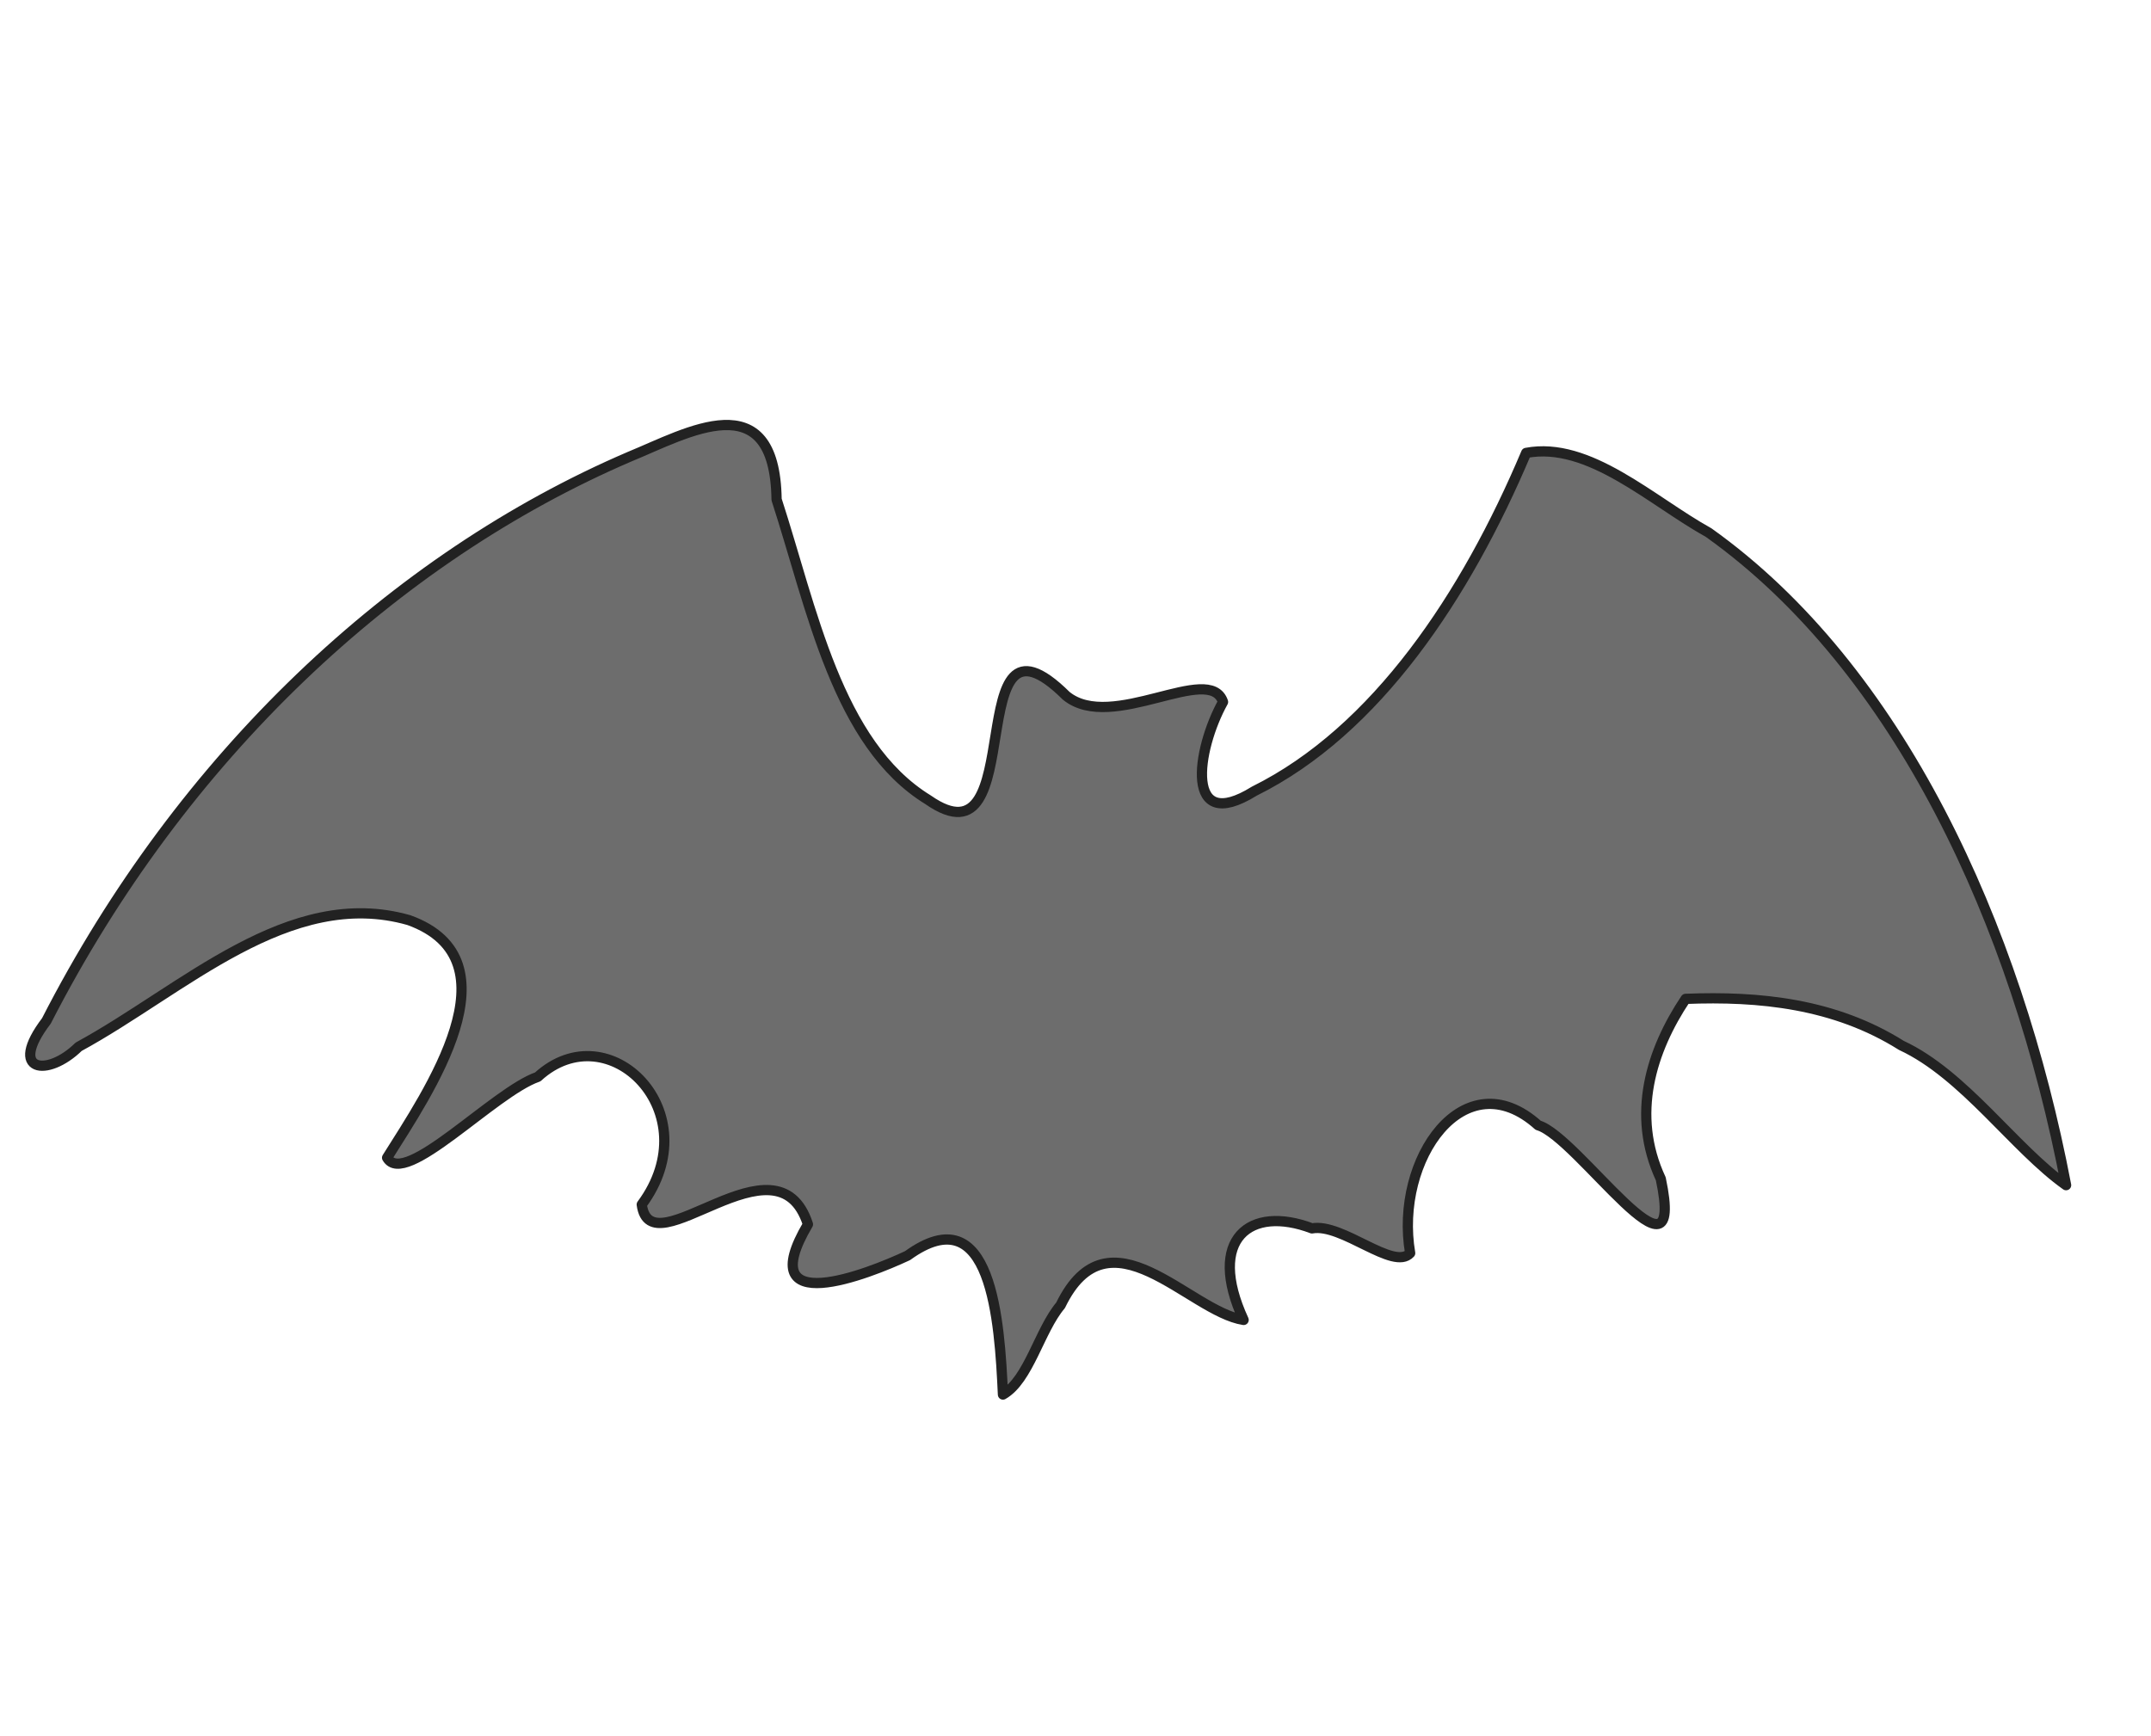 <svg xmlns="http://www.w3.org/2000/svg" xmlns:se="http://svg-edit.googlecode.com" xmlns:xlink="http://www.w3.org/1999/xlink" xmlns:dc="http://purl.org/dc/elements/1.1/" xmlns:cc="http://creativecommons.org/ns#" xmlns:rdf="http://www.w3.org/1999/02/22-rdf-syntax-ns#" xmlns:inkscape="http://www.inkscape.org/namespaces/inkscape" width="420.386" height="339.259" style="">                                    <title>my vector image</title>                                    <!-- Created with Vector Paint - http://www.vectorpaint.yaks.com/ https://chrome.google.com/webstore/detail/hnbpdiengicdefcjecjbnjnoifekhgdo -->                                    <rect id="backgroundrect" width="100%" height="100%" x="0" y="0" fill="#FFFFFF" stroke="none"/>                                <g class="currentLayer" style=""><title>Layer 1</title><path fill="#6d6d6d" stroke="#222222" style="color: rgb(0, 0, 0);" stroke-width="2" stroke-linejoin="round" stroke-dashoffset="" fill-rule="nonzero" marker-start="" marker-mid="" marker-end="" id="svg_31" d="M196.014,272.591 C195.35,258.23 193.858,233.516 177.368,245.437 C169.737,249.011 146.825,258.102 157.903,239.318 C151.831,220.601 127.124,248.46 125.423,235.454 C138.712,217.501 119.018,197.772 105.098,210.498 C96.533,213.468 79.072,232.266 75.654,226.304 C83.609,213.618 101.527,187.645 79.915,179.857 C56.43,173.155 35.795,193.502 15.373,204.609 C9.245,210.629 1.444,209.58 9.068,199.558 C35.515,147.902 77.025,109.014 123.082,89.252 C134.247,84.687 151.437,74.578 151.774,97.64 C158.677,118.865 163.589,145.402 181.367,156.323 C201.842,170.647 187.165,114.974 208.377,136.004 C217.305,143.291 236.407,129.401 239.026,137.206 C233.824,146.572 231.383,163.199 245.126,154.652 C268.992,142.838 286.521,116.376 298.272,88.528 C310.547,86.207 322.752,97.904 333.945,104.118 C371.115,130.602 394.051,180.646 403.793,231.665 C393.676,224.508 383.869,210.039 371.611,204.35 C358.542,196.133 343.802,194.684 329.436,195.248 C322.703,205.346 318.727,217.882 324.579,230.427 C329.674,254.457 308.327,222.157 300.619,219.962 C286.228,207.016 272.441,226.574 275.599,244.95 C272.344,248.491 262.308,239.013 256.411,240.113 C244.286,235.517 235.747,242.138 243.051,258.006 C232.356,256.363 216.733,235.613 207.275,255.15 C203.151,260.031 201.027,269.755 196.014,272.591 L196.014,272.591 z" class="" fill-opacity="1"/></g></svg>
